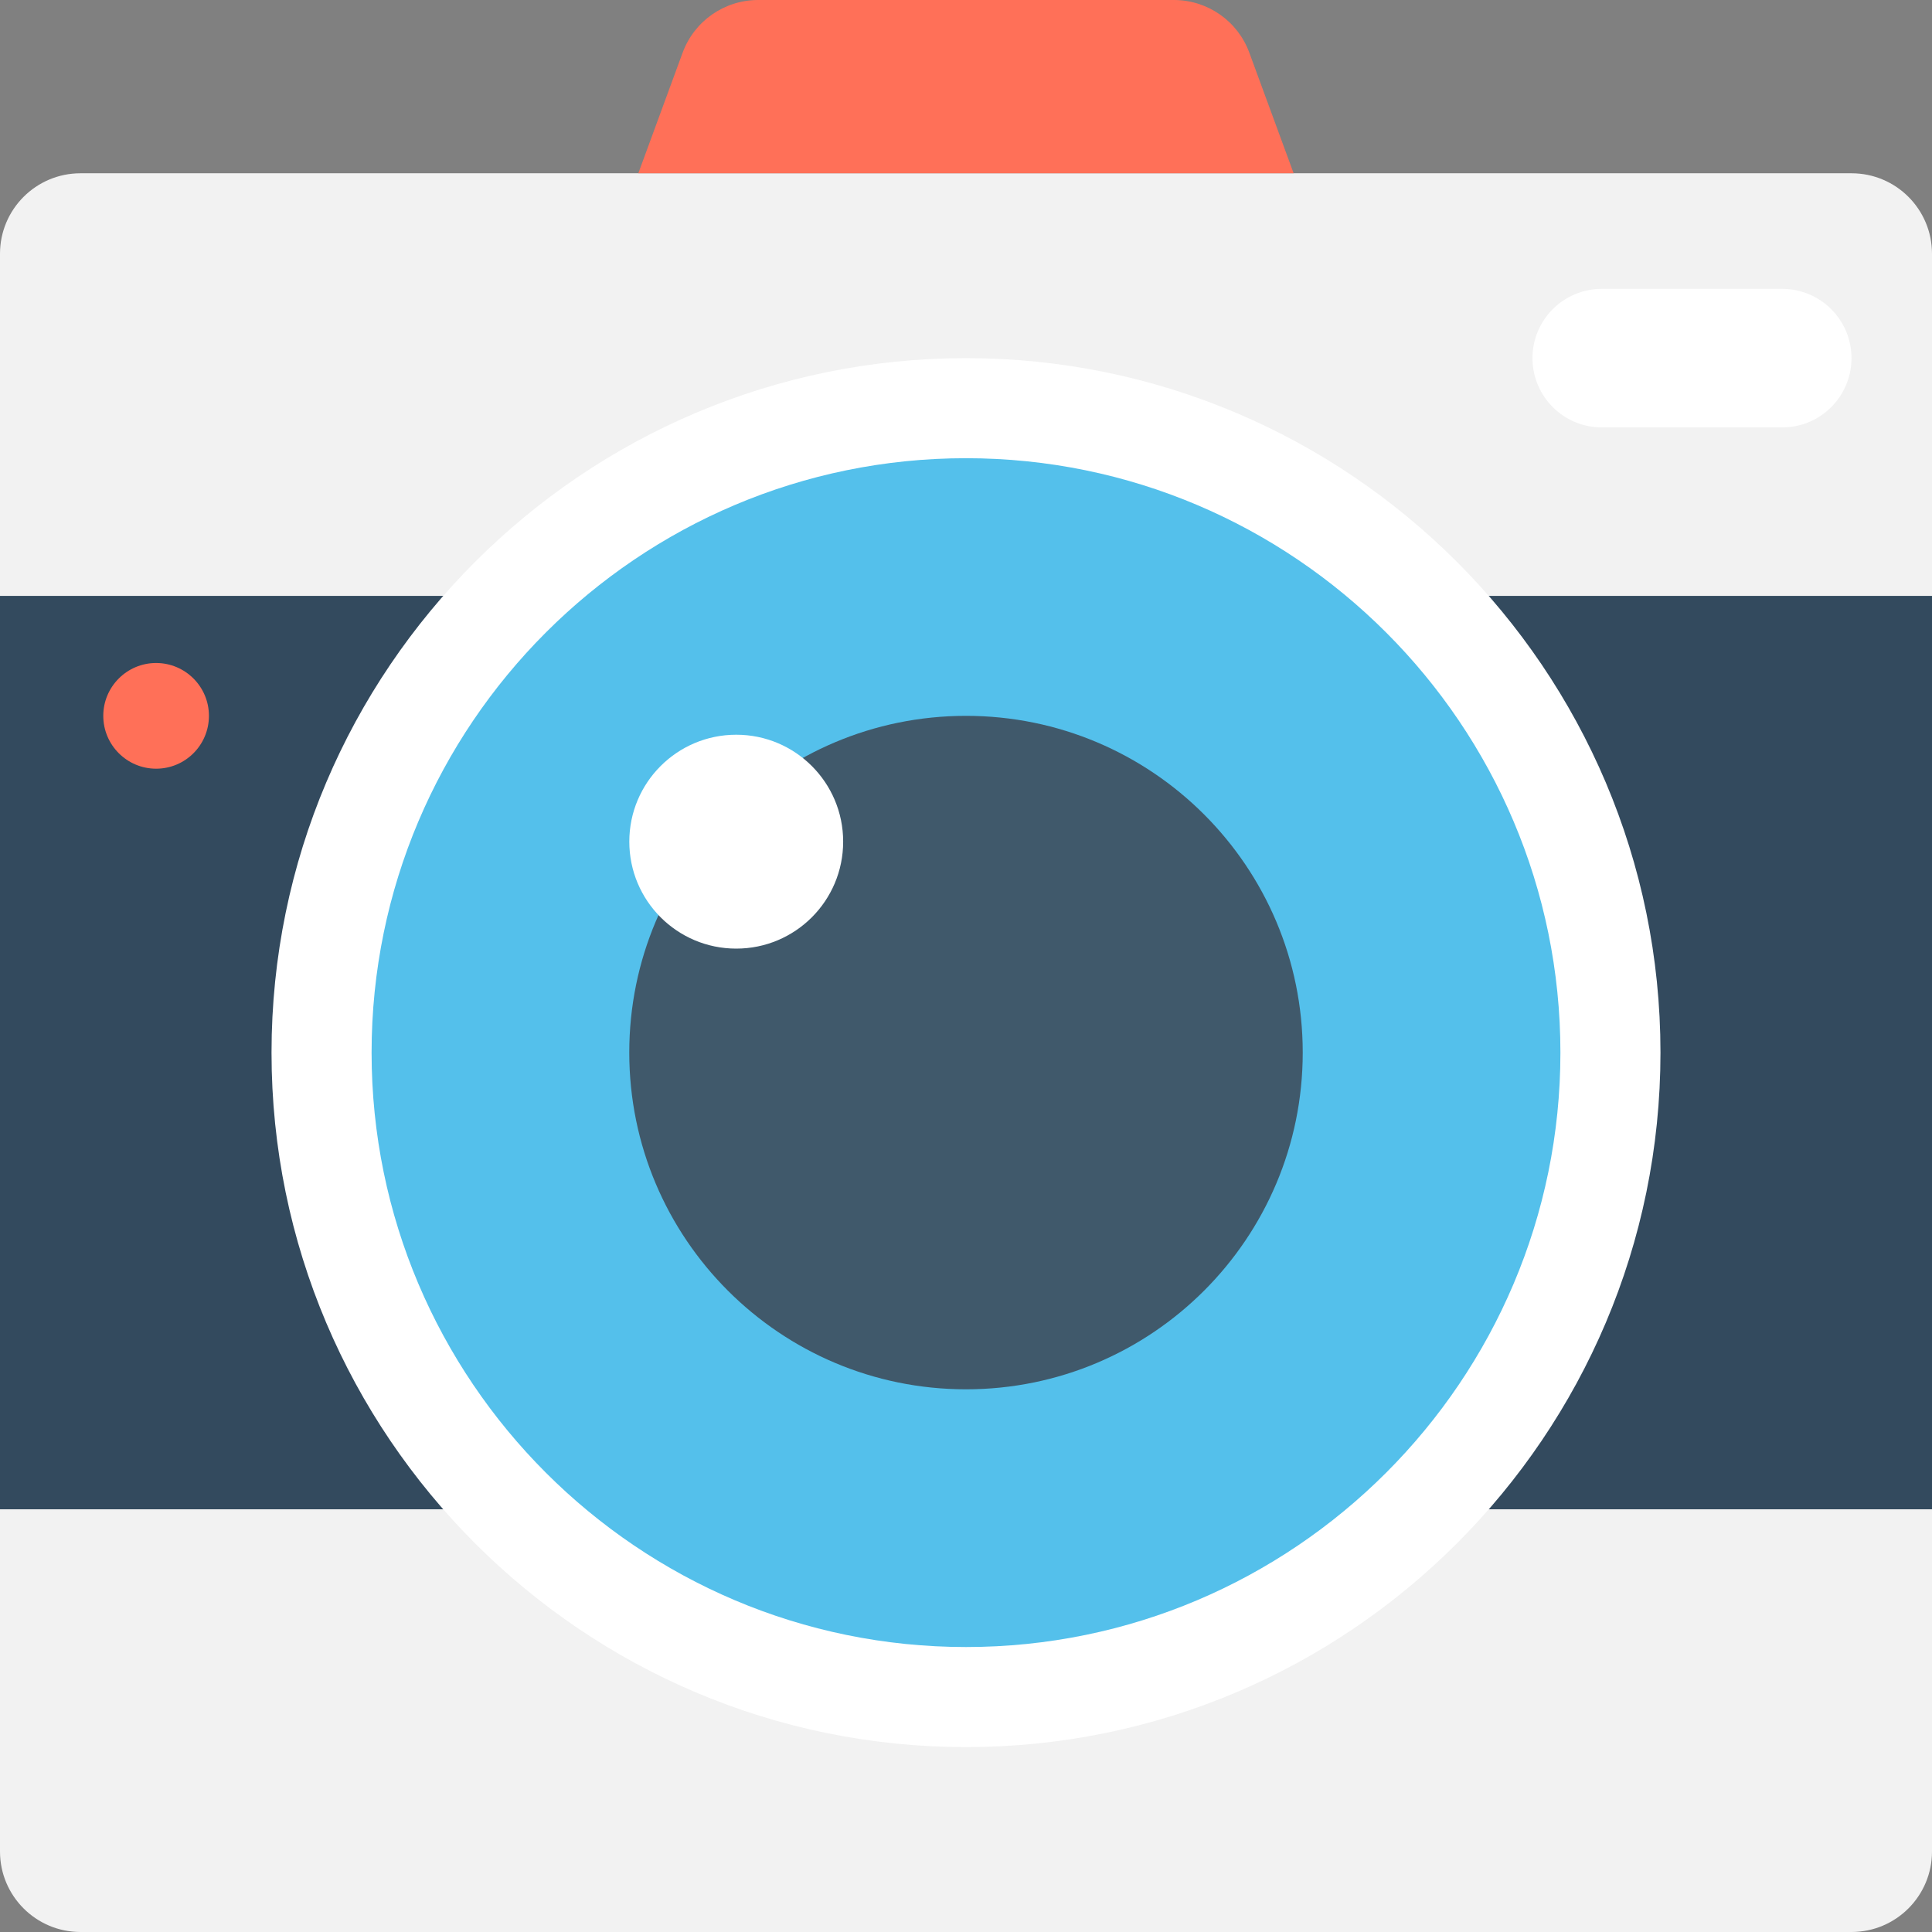 <?xml version="1.0" encoding="utf-8"?>
<!-- Generator: Adobe Illustrator 16.0.0, SVG Export Plug-In . SVG Version: 6.00 Build 0)  -->
<!DOCTYPE svg PUBLIC "-//W3C//DTD SVG 1.1//EN" "http://www.w3.org/Graphics/SVG/1.1/DTD/svg11.dtd">
<svg version="1.1" id="Layer_1" xmlns="http://www.w3.org/2000/svg" xmlns:xlink="http://www.w3.org/1999/xlink" x="0px" y="0px"
	 width="48px" height="48px" viewBox="0 0 48 48" enable-background="new 0 0 48 48" xml:space="preserve">
<rect x="0" y="0" width="48" height="48" fill="#808080" stroke="none"/>
<g>
	<path fill="#F2F2F2" d="M46,4.305H2c-1.104,0-2,0.895-2,2V46c0,1.104,0.896,2,2,2h44c1.105,0,2-0.896,2-2V6.305
		C48,5.199,47.105,4.305,46,4.305"/>
	<rect y="14.805" fill="#334A5E" width="48" height="22.693"/>
	<path fill="#FF7058" d="M29.164,0H18.836c-0.839,0-1.588,0.523-1.877,1.311l-1.1,2.994h16.281l-1.1-2.994
		C30.752,0.523,30.003,0,29.164,0"/>
	<path fill="#FFFFFF" d="M24,43.406c-9.514,0-17.254-7.74-17.254-17.254S14.486,8.898,24,8.898s17.254,7.74,17.254,17.254
		S33.514,43.406,24,43.406"/>
	<path fill="#54C0EB" d="M24,40.92c-8.143,0-14.768-6.625-14.768-14.768c0-8.145,6.625-14.768,14.768-14.768
		s14.768,6.623,14.768,14.768C38.768,34.295,32.143,40.92,24,40.92"/>
	<path fill="#40596B" d="M32.366,26.15c0,4.621-3.746,8.367-8.366,8.367s-8.366-3.746-8.366-8.367c0-4.619,3.746-8.365,8.366-8.365
		S32.366,21.531,32.366,26.15"/>
	<path fill="#FFFFFF" d="M20.948,20.91c0,1.469-1.189,2.658-2.656,2.658c-1.469,0-2.657-1.189-2.657-2.658
		c0-1.467,1.188-2.656,2.657-2.656C19.759,18.254,20.948,19.443,20.948,20.91"/>
	<path fill="#FF7058" d="M5.191,17.785c0,0.725-0.587,1.313-1.312,1.313c-0.724,0-1.313-0.588-1.313-1.313s0.589-1.313,1.313-1.313
		C4.604,16.473,5.191,17.061,5.191,17.785"/>
	<path fill="#FFFFFF" d="M44.279,10.619h-4.484c-0.95,0-1.721-0.771-1.721-1.721c0-0.951,0.771-1.721,1.721-1.721h4.484
		C45.23,7.178,46,7.947,46,8.898C46,9.848,45.23,10.619,44.279,10.619"/>
</g>
</svg>
